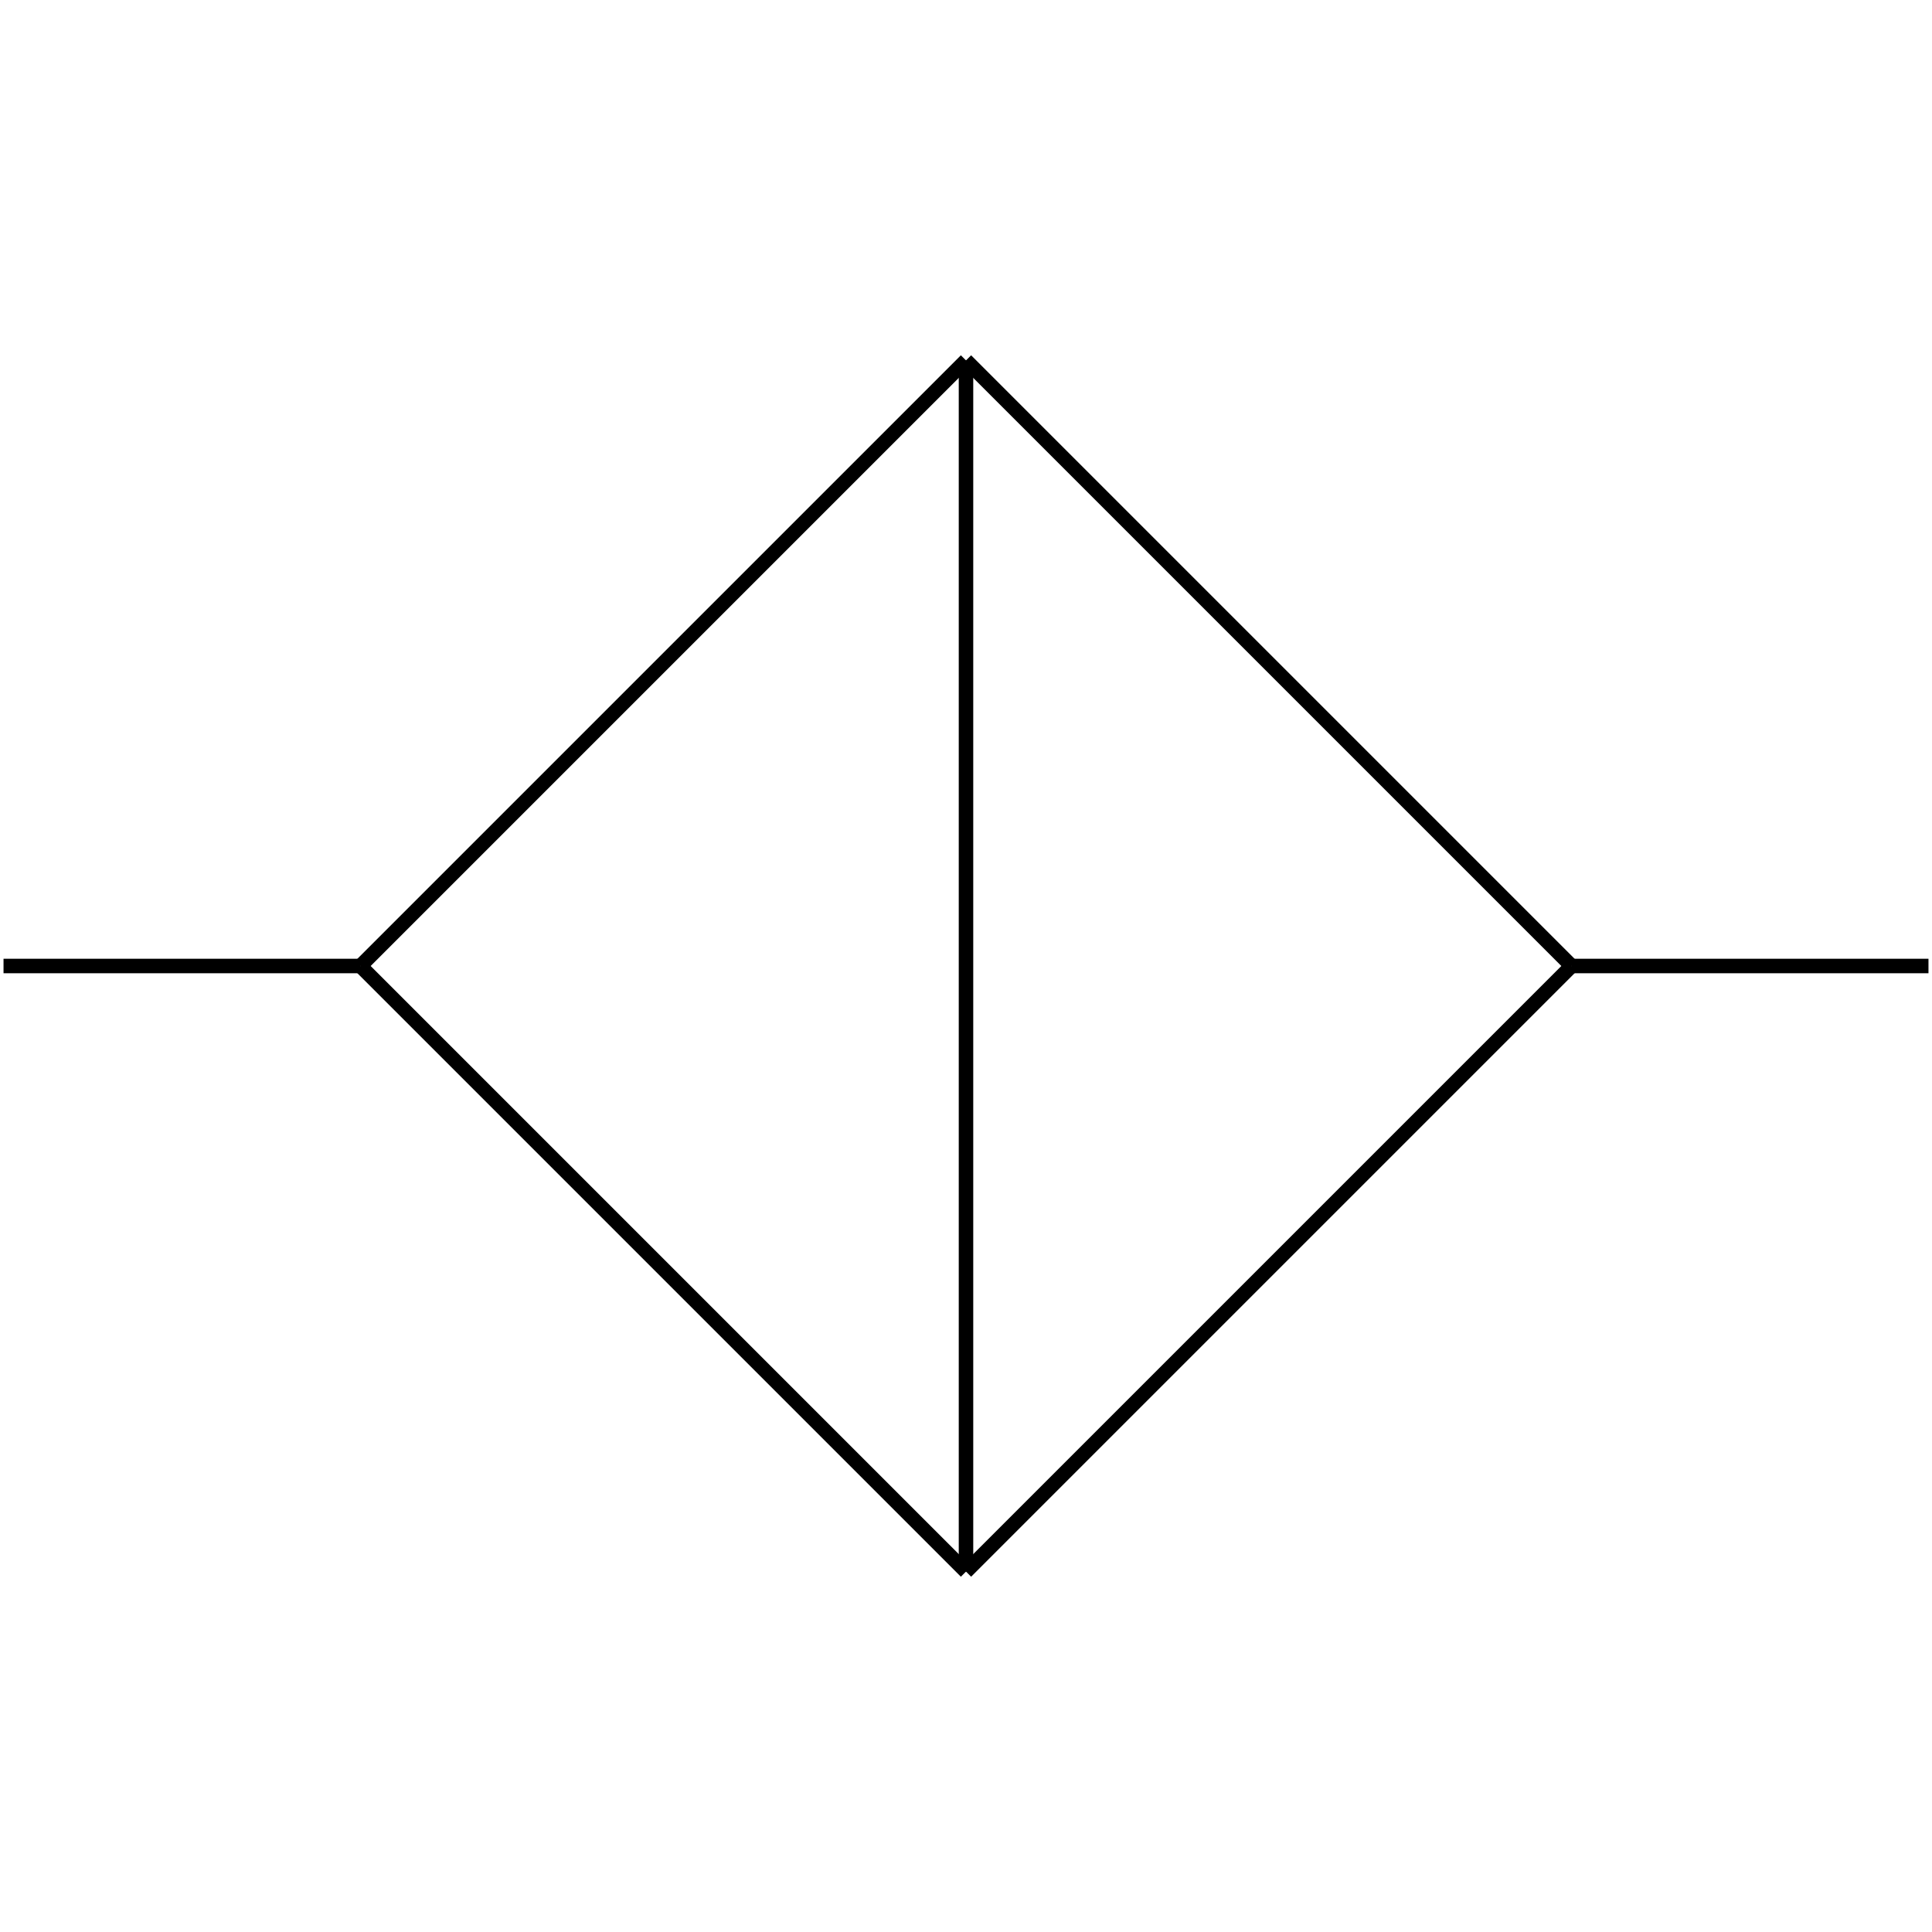 <?xml version="1.0" standalone="no"?><svg xmlns="http://www.w3.org/2000/svg" width="400.000" height="400.000" viewBox="0.0 0.0 400.000 400.000" version="1.1">
  <title>Produce by Acme CAD Converter</title>
  <desc>Produce by Acme CAD Converter</desc>
<g id="GENERAL" display="visible">
<g><path d="M74.62 200L0.73 200"
fill="none" stroke="black" stroke-width="3"/>
</g>
<g><path d="M200 74.62L200 325.38"
fill="none" stroke="black" stroke-width="3"/>
</g>
<g><path d="M325.38 200L399.27 200"
fill="none" stroke="black" stroke-width="3"/>
</g>
<g><path d="M200 325.38L325.38 200"
fill="none" stroke="black" stroke-width="3"/>
</g>
<g><path d="M325.38 200L200 74.62"
fill="none" stroke="black" stroke-width="3"/>
</g>
<g><path d="M200 74.62L74.62 200"
fill="none" stroke="black" stroke-width="3"/>
</g>
<g><path d="M74.62 200L200 325.38"
fill="none" stroke="black" stroke-width="3"/>
</g>
</g>
</svg>

